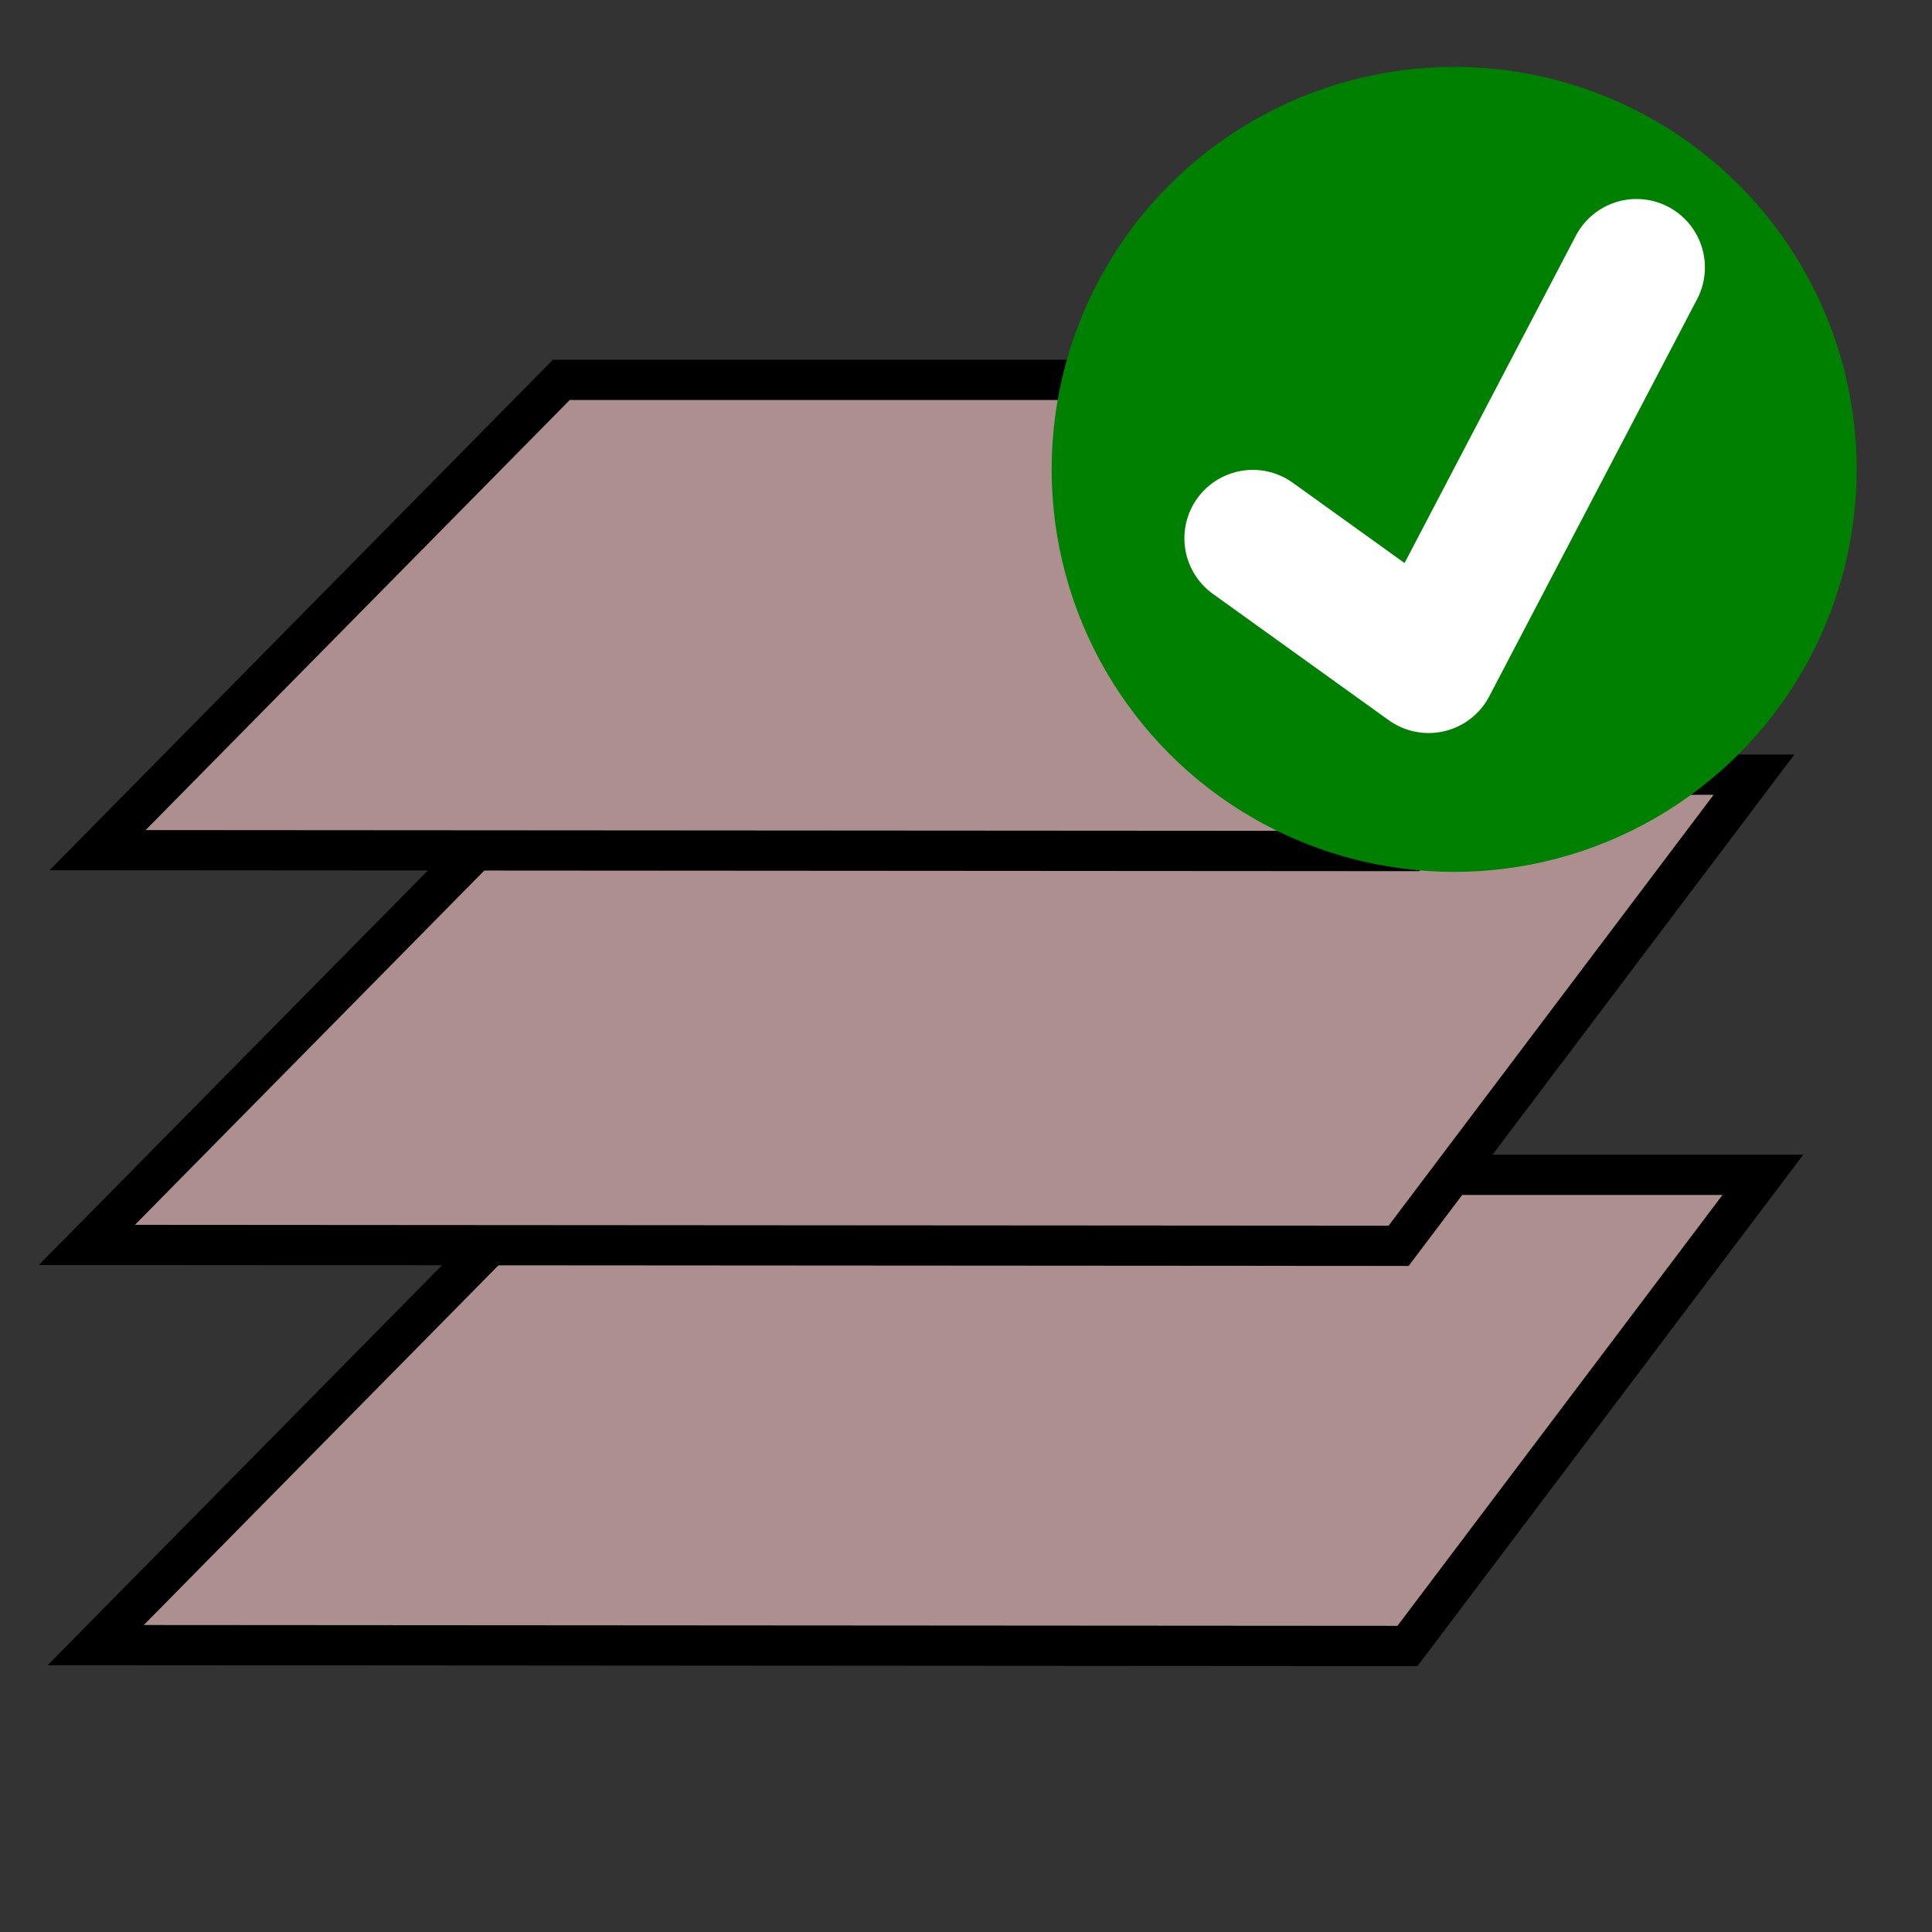 <svg xmlns="http://www.w3.org/2000/svg" xmlns:svg="http://www.w3.org/2000/svg" id="svg2" width="24" height="24" version="1.1"><rect width="100%" height="100%" fill="#333333" stroke="none"/><g id="layer1" transform="translate(0,-1028.362)"><path style="fill:#ae8f8f;fill-opacity:1;stroke:#000;stroke-width:.5;stroke-linecap:butt;stroke-linejoin:miter;stroke-miterlimit:4;stroke-opacity:1;stroke-dasharray:none" id="path2816-6-3" d="m 1.189,1048.798 5.761,-5.842 14.949,0 -4.415,5.853 -16.295,-0.011 z"/><path style="fill:#ae8f8f;fill-opacity:1;stroke:#000;stroke-width:.5;stroke-linecap:butt;stroke-linejoin:miter;stroke-miterlimit:4;stroke-opacity:1;stroke-dasharray:none" id="path2816-6" d="m 1.079,1043.827 5.761,-5.842 14.949,0 -4.415,5.853 -16.295,-0.011 z"/><path style="fill:#ae8f8f;fill-opacity:1;stroke:#000;stroke-width:.5;stroke-linecap:butt;stroke-linejoin:miter;stroke-miterlimit:4;stroke-opacity:1;stroke-dasharray:none" id="path2816" d="m 1.212,1038.923 5.761,-5.842 14.949,0 -4.415,5.853 -16.295,-0.011 z"/><circle style="fill:green;fill-opacity:1;fill-rule:nonzero;stroke:none;stroke-width:.066" id="path3761-4" cx="18.064" cy="1034.193" r="5"/><path style="fill:none;stroke:#fff;stroke-width:1.7;stroke-linecap:round;stroke-linejoin:round;stroke-miterlimit:4;stroke-dasharray:none;stroke-opacity:1" id="path3771-9" d="m 15.563,1035.049 2.184,1.569 2.582,-4.934"/></g></svg>